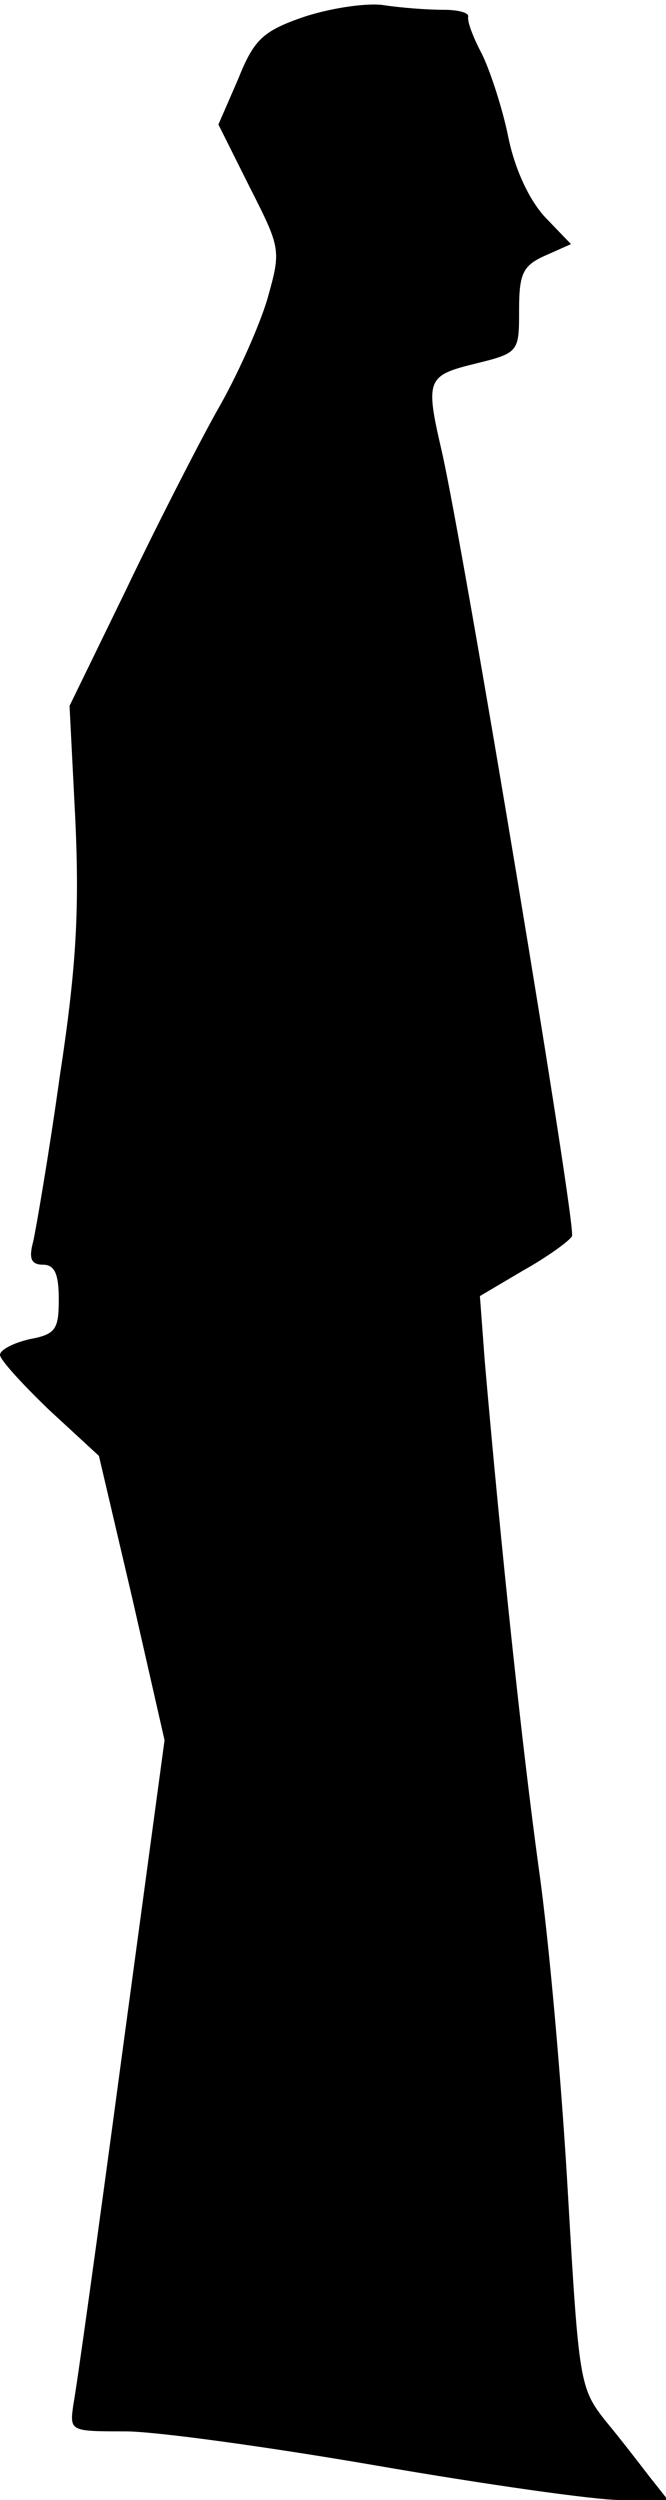 <?xml version="1.0" standalone="no"?>
<!DOCTYPE svg PUBLIC "-//W3C//DTD SVG 20010904//EN"
 "http://www.w3.org/TR/2001/REC-SVG-20010904/DTD/svg10.dtd">
<svg version="1.0" xmlns="http://www.w3.org/2000/svg"
 width="68pt" height="255pt" viewBox="0 0 68 255"
 preserveAspectRatio="xMidYMid meet">
<g transform="translate(0,255) scale(0.1,-0.1)"
fill="#000000" stroke="none">
<path fill="#000000" stroke="none" d="M308 2532 c-40 -14 -49 -23 -65 -63
l-20 -46 32 -64 c32 -63 32 -64 18 -114 -8 -27 -31 -79 -52 -115 -20 -36 -62
-118 -93 -183 l-57 -117 6 -118 c4 -91 1 -149 -16 -260 -11 -79 -24 -154 -27
-168 -5 -18 -2 -24 10 -24 12 0 16 -10 16 -35 0 -31 -3 -36 -30 -41 -17 -4
-30 -11 -30 -16 0 -5 23 -30 50 -56 l51 -47 34 -145 33 -145 -44 -325 c-24
-179 -46 -337 -49 -352 -4 -28 -4 -28 53 -28 31 0 147 -16 257 -35 110 -19
222 -35 248 -35 l49 0 -19 24 c-10 13 -30 39 -45 57 -26 33 -27 40 -38 229 -6
107 -19 258 -30 335 -17 124 -38 321 -55 516 l-5 67 44 26 c25 14 47 30 50 35
5 8 -111 705 -133 801 -17 73 -15 77 34 89 45 11 45 12 45 55 0 37 4 45 26 55
l27 12 -26 27 c-16 17 -31 48 -38 82 -6 30 -19 69 -27 85 -9 17 -15 33 -14 38
1 4 -10 7 -25 7 -16 0 -44 2 -63 5 -19 2 -56 -4 -82 -13z"/>
</g>
</svg>
